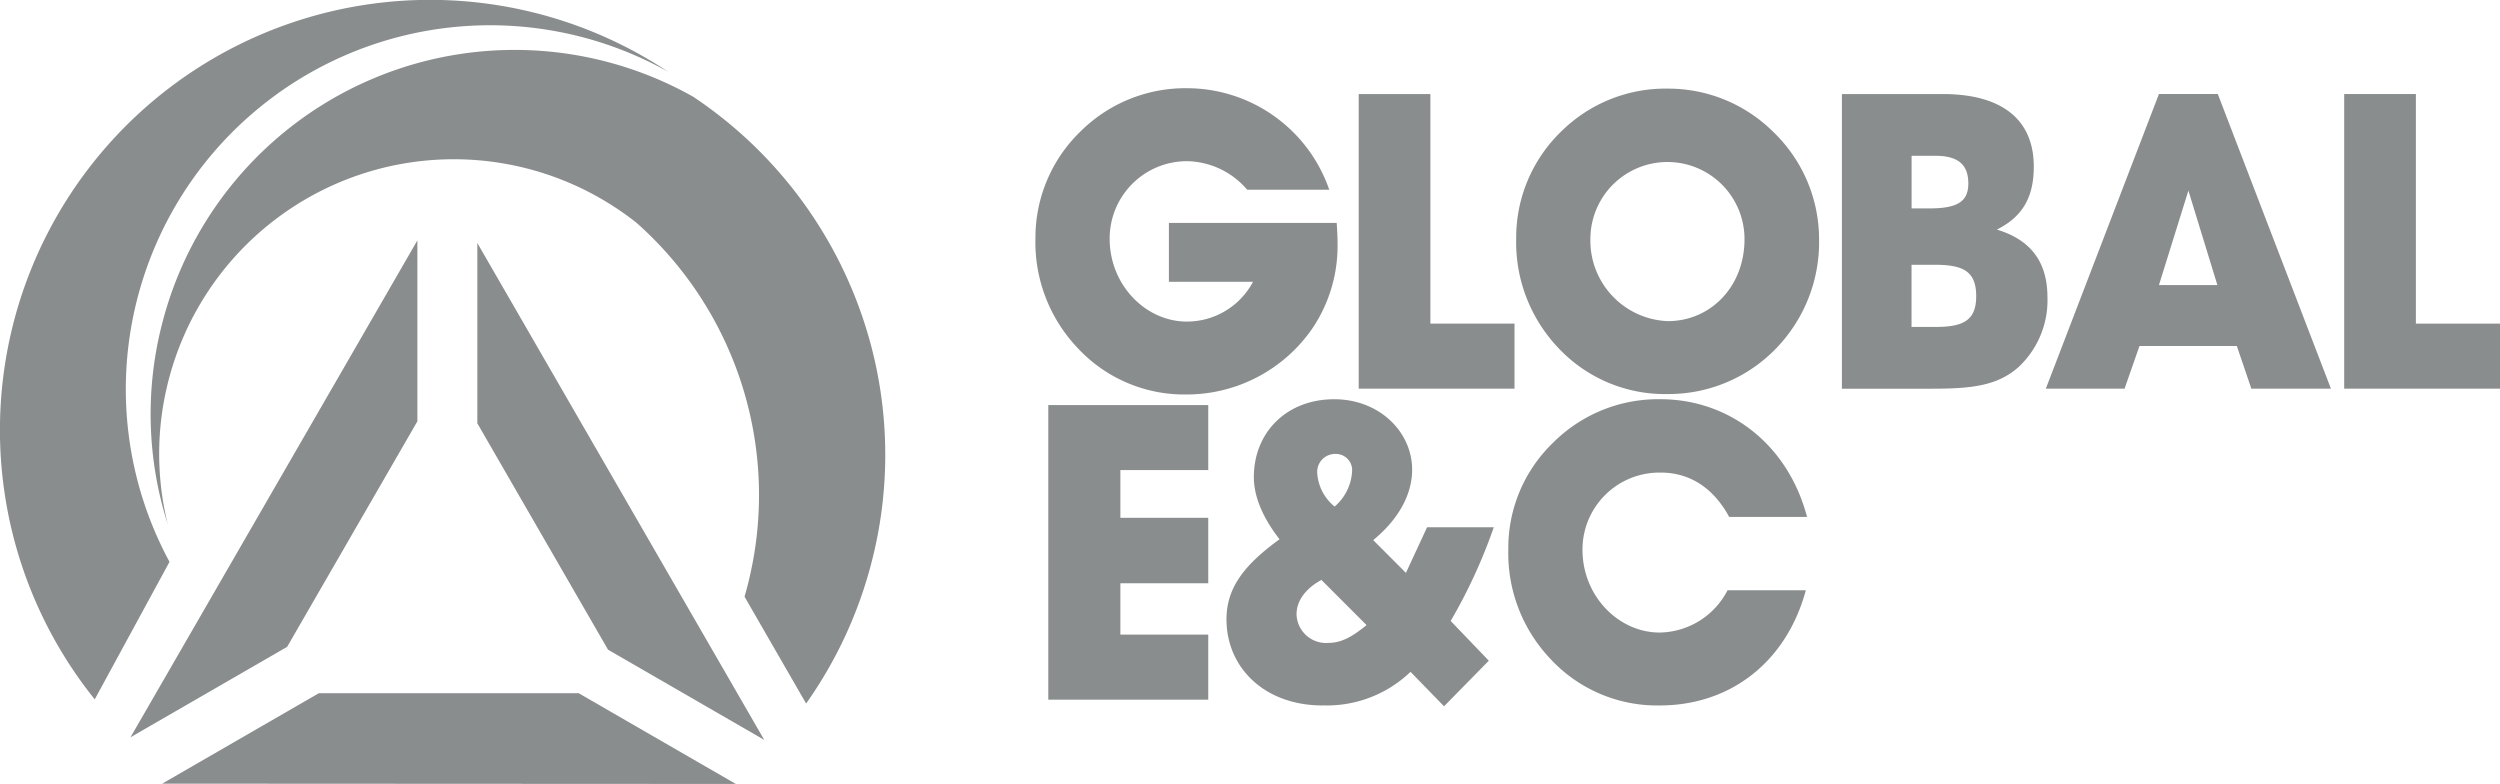 <svg xmlns="http://www.w3.org/2000/svg" xmlns:xlink="http://www.w3.org/1999/xlink" width="275.734" height="86.464" viewBox="0 0 275.734 86.464">
  <defs>
    <clipPath id="clip-path">
      <path id="Path_37" data-name="Path 37" d="M0,62.885H275.734V-23.578H0Z" transform="translate(0 23.578)" fill="#898D8D"/>
    </clipPath>
  </defs>
  <g id="Group_1168" data-name="Group 1168" transform="translate(0 23.578)">
    <g id="Group_1052" data-name="Group 1052" transform="translate(0 -23.578)" clip-path="url(#clip-path)">
      <g id="Group_1051" data-name="Group 1051" transform="translate(114.203 9.731)">
        <path id="Path_36" data-name="Path 36" d="M24.233,12.367a16.281,16.281,0,0,1-2.787,9.505A16.855,16.855,0,0,1,7.6,29.141,16.05,16.05,0,0,1-4.469,23.974,16.911,16.911,0,0,1-9.086,11.913,16.285,16.285,0,0,1-4.15.163a16.391,16.391,0,0,1,11.837-4.8A16.607,16.607,0,0,1,23.32,6.562H14.27A8.9,8.9,0,0,0,7.6,3.409,8.525,8.525,0,0,0-.9,11.957C-.9,17.12,3.118,21.1,7.6,21.1a8.26,8.26,0,0,0,7.312-4.39H5.634V10.218H24.142c.044.733.092,1.463.092,2.149" transform="translate(9.086 4.637)" fill="#898D8D"/>
      </g>
    </g>
    <g id="Group_1053" data-name="Group 1053" transform="translate(149.857 -13.203)">
      <path id="Path_38" data-name="Path 38" d="M0,23.633V-8.861H7.906V16.457h9.278v7.177Z" transform="translate(0 8.861)" fill="#898D8D"/>
    </g>
    <g id="Group_1056" data-name="Group 1056" transform="translate(0 -23.578)" clip-path="url(#clip-path)">
      <g id="Group_1054" data-name="Group 1054" transform="translate(167.226 9.779)">
        <path id="Path_39" data-name="Path 39" d="M3.59,3.457A16.343,16.343,0,0,1,15.427-1.3a16.434,16.434,0,0,1,11.61,4.8,16.435,16.435,0,0,1,5.024,11.834,16.855,16.855,0,0,1-4.7,11.977A16.491,16.491,0,0,1,15.38,32.386,16.1,16.1,0,0,1,3.271,27.267,16.914,16.914,0,0,1-1.346,15.2,16.269,16.269,0,0,1,3.59,3.457M15.38,24.344c4.665,0,8.456-3.748,8.456-9.05a8.5,8.5,0,1,0-17,0,8.889,8.889,0,0,0,8.544,9.05" transform="translate(1.346 1.296)" fill="#898D8D"/>
      </g>
      <g id="Group_1055" data-name="Group 1055" transform="translate(203.151 10.372)">
        <path id="Path_40" data-name="Path 40" d="M0,0H11.108c6.626,0,10.055,2.879,10.055,8,0,3.381-1.236,5.53-4.07,6.949,3.748,1.14,5.578,3.564,5.578,7.5a10.085,10.085,0,0,1-3.154,7.631C17.14,32.223,14.17,32.5,9.872,32.5H0ZM9.6,12.615c2.97,0,4.342-.638,4.342-2.743,0-2.149-1.188-3.062-3.656-3.062h-2.6v5.805Zm.777,13.07c3.018,0,4.434-.73,4.434-3.381,0-2.743-1.416-3.473-4.569-3.473H7.679v6.854Z" fill="#898D8D"/>
      </g>
    </g>
    <g id="Group_1057" data-name="Group 1057" transform="translate(225.641 -13.206)">
      <path id="Path_42" data-name="Path 42" d="M6.316,23.636H-2.368l12.476-32.5H16.6l12.479,32.5H20.3l-1.6-4.709H7.962ZM13.357,1.787,10.108,12.209h6.447Z" transform="translate(2.368 8.862)" fill="#898D8D"/>
    </g>
    <g id="Group_1058" data-name="Group 1058" transform="translate(258.55 -13.206)">
      <path id="Path_43" data-name="Path 43" d="M0,0V32.494H17.184V25.321H7.906V0Z" fill="#898D8D"/>
    </g>
    <g id="Group_1059" data-name="Group 1059" transform="translate(115.621 21.097)">
      <path id="Path_44" data-name="Path 44" d="M0,23.633V-8.861H17.642v7.173H7.95V3.571h9.692v7.221H7.95v5.666h9.692v7.177Z" transform="translate(0 8.861)" fill="#898D8D"/>
    </g>
    <g id="Group_1064" data-name="Group 1064" transform="translate(0 -23.578)" clip-path="url(#clip-path)">
      <g id="Group_1060" data-name="Group 1060" transform="translate(135.273 44.034)">
        <path id="Path_45" data-name="Path 45" d="M7.713,24.564c-6.4,0-10.605-4.159-10.605-9.505,0-3.429,1.922-5.988,5.853-8.823C1.039,3.768.126,1.439.126-.618c0-4.936,3.612-8.592,8.867-8.592,4.984,0,8.592,3.608,8.592,7.771,0,2.7-1.463,5.438-4.294,7.767L16.9,9.94l2.332-5.028h7.356a58.433,58.433,0,0,1-4.753,10.33l4.206,4.386-4.936,5.028-3.7-3.8a13.313,13.313,0,0,1-9.689,3.7M7.578,10.717c-1.83,1-2.743,2.376-2.743,3.792a3.257,3.257,0,0,0,3.517,3.154c1.463,0,2.7-.73,4.206-1.966ZM10.959-1.212a1.792,1.792,0,0,0-1.83-1.966,1.982,1.982,0,0,0-2.01,2.149A5.188,5.188,0,0,0,9.037,2.627a5.534,5.534,0,0,0,1.922-3.839" transform="translate(2.892 9.21)" fill="#898D8D"/>
      </g>
      <g id="Group_1061" data-name="Group 1061" transform="translate(166.357 44.034)">
        <path id="Path_46" data-name="Path 46" d="M12.133,24.564A16.054,16.054,0,0,1,.068,19.4,16.929,16.929,0,0,1-4.549,7.332,16.1,16.1,0,0,1,.387-4.413a16.382,16.382,0,0,1,11.837-4.8C19.812-9.21,26.3-4.23,28.4,3.772H19.812C18.073.57,15.47-1.12,12.268-1.12a8.486,8.486,0,0,0-8.636,8.5c0,5.167,4.023,9.142,8.5,9.142a8.566,8.566,0,0,0,7.5-4.665h8.636c-2.145,7.91-8.317,12.707-16.132,12.707" transform="translate(4.549 9.21)" fill="#898D8D"/>
      </g>
      <g id="Group_1062" data-name="Group 1062" transform="translate(16.611 5.508)">
        <path id="Path_47" data-name="Path 47" d="M57.9,40.841a47.211,47.211,0,0,0,.264-21.882A47.594,47.594,0,0,0,38.126-10.158,40.131,40.131,0,0,0-20.5,15.127,39.907,39.907,0,0,0-19.814,37a32.334,32.334,0,0,1,.026-15.64A32.486,32.486,0,0,1,31.877,3.744,40.123,40.123,0,0,1,44.2,43.5c-.125.5-.26,1-.4,1.493l6.791,11.779A47.349,47.349,0,0,0,57.9,40.841" transform="translate(21.707 15.313)" fill="#898D8D"/>
      </g>
      <g id="Group_1063" data-name="Group 1063" transform="translate(0.001 0)">
        <path id="Path_48" data-name="Path 48" d="M10.965,24.154A40.172,40.172,0,0,1,69.595-1.131,47.44,47.44,0,0,0,6.337,68.079l8.247-15.167a40,40,0,0,1-3.619-28.758" transform="translate(4.111 9.056)" fill="#898D8D"/>
      </g>
    </g>
    <g id="Group_1065" data-name="Group 1065" transform="translate(14.391 2.935)">
      <path id="Path_50" data-name="Path 50" d="M0,39.86,31.644-14.945V5.008L17.279,29.882Z" transform="translate(0 14.945)" fill="#898D8D"/>
    </g>
    <g id="Group_1066" data-name="Group 1066" transform="translate(17.889 52.875)">
      <path id="Path_51" data-name="Path 51" d="M12.57,0-4.713,9.978l63.265.033L41.214,0Z" transform="translate(4.713)" fill="#898D8D"/>
    </g>
    <g id="Group_1067" data-name="Group 1067" transform="translate(52.648 3.229)">
      <path id="Path_52" data-name="Path 52" d="M0,0,31.644,54.8,14.415,44.852,0,19.883Z" fill="#898D8D"/>
    </g>
  </g>
</svg>
